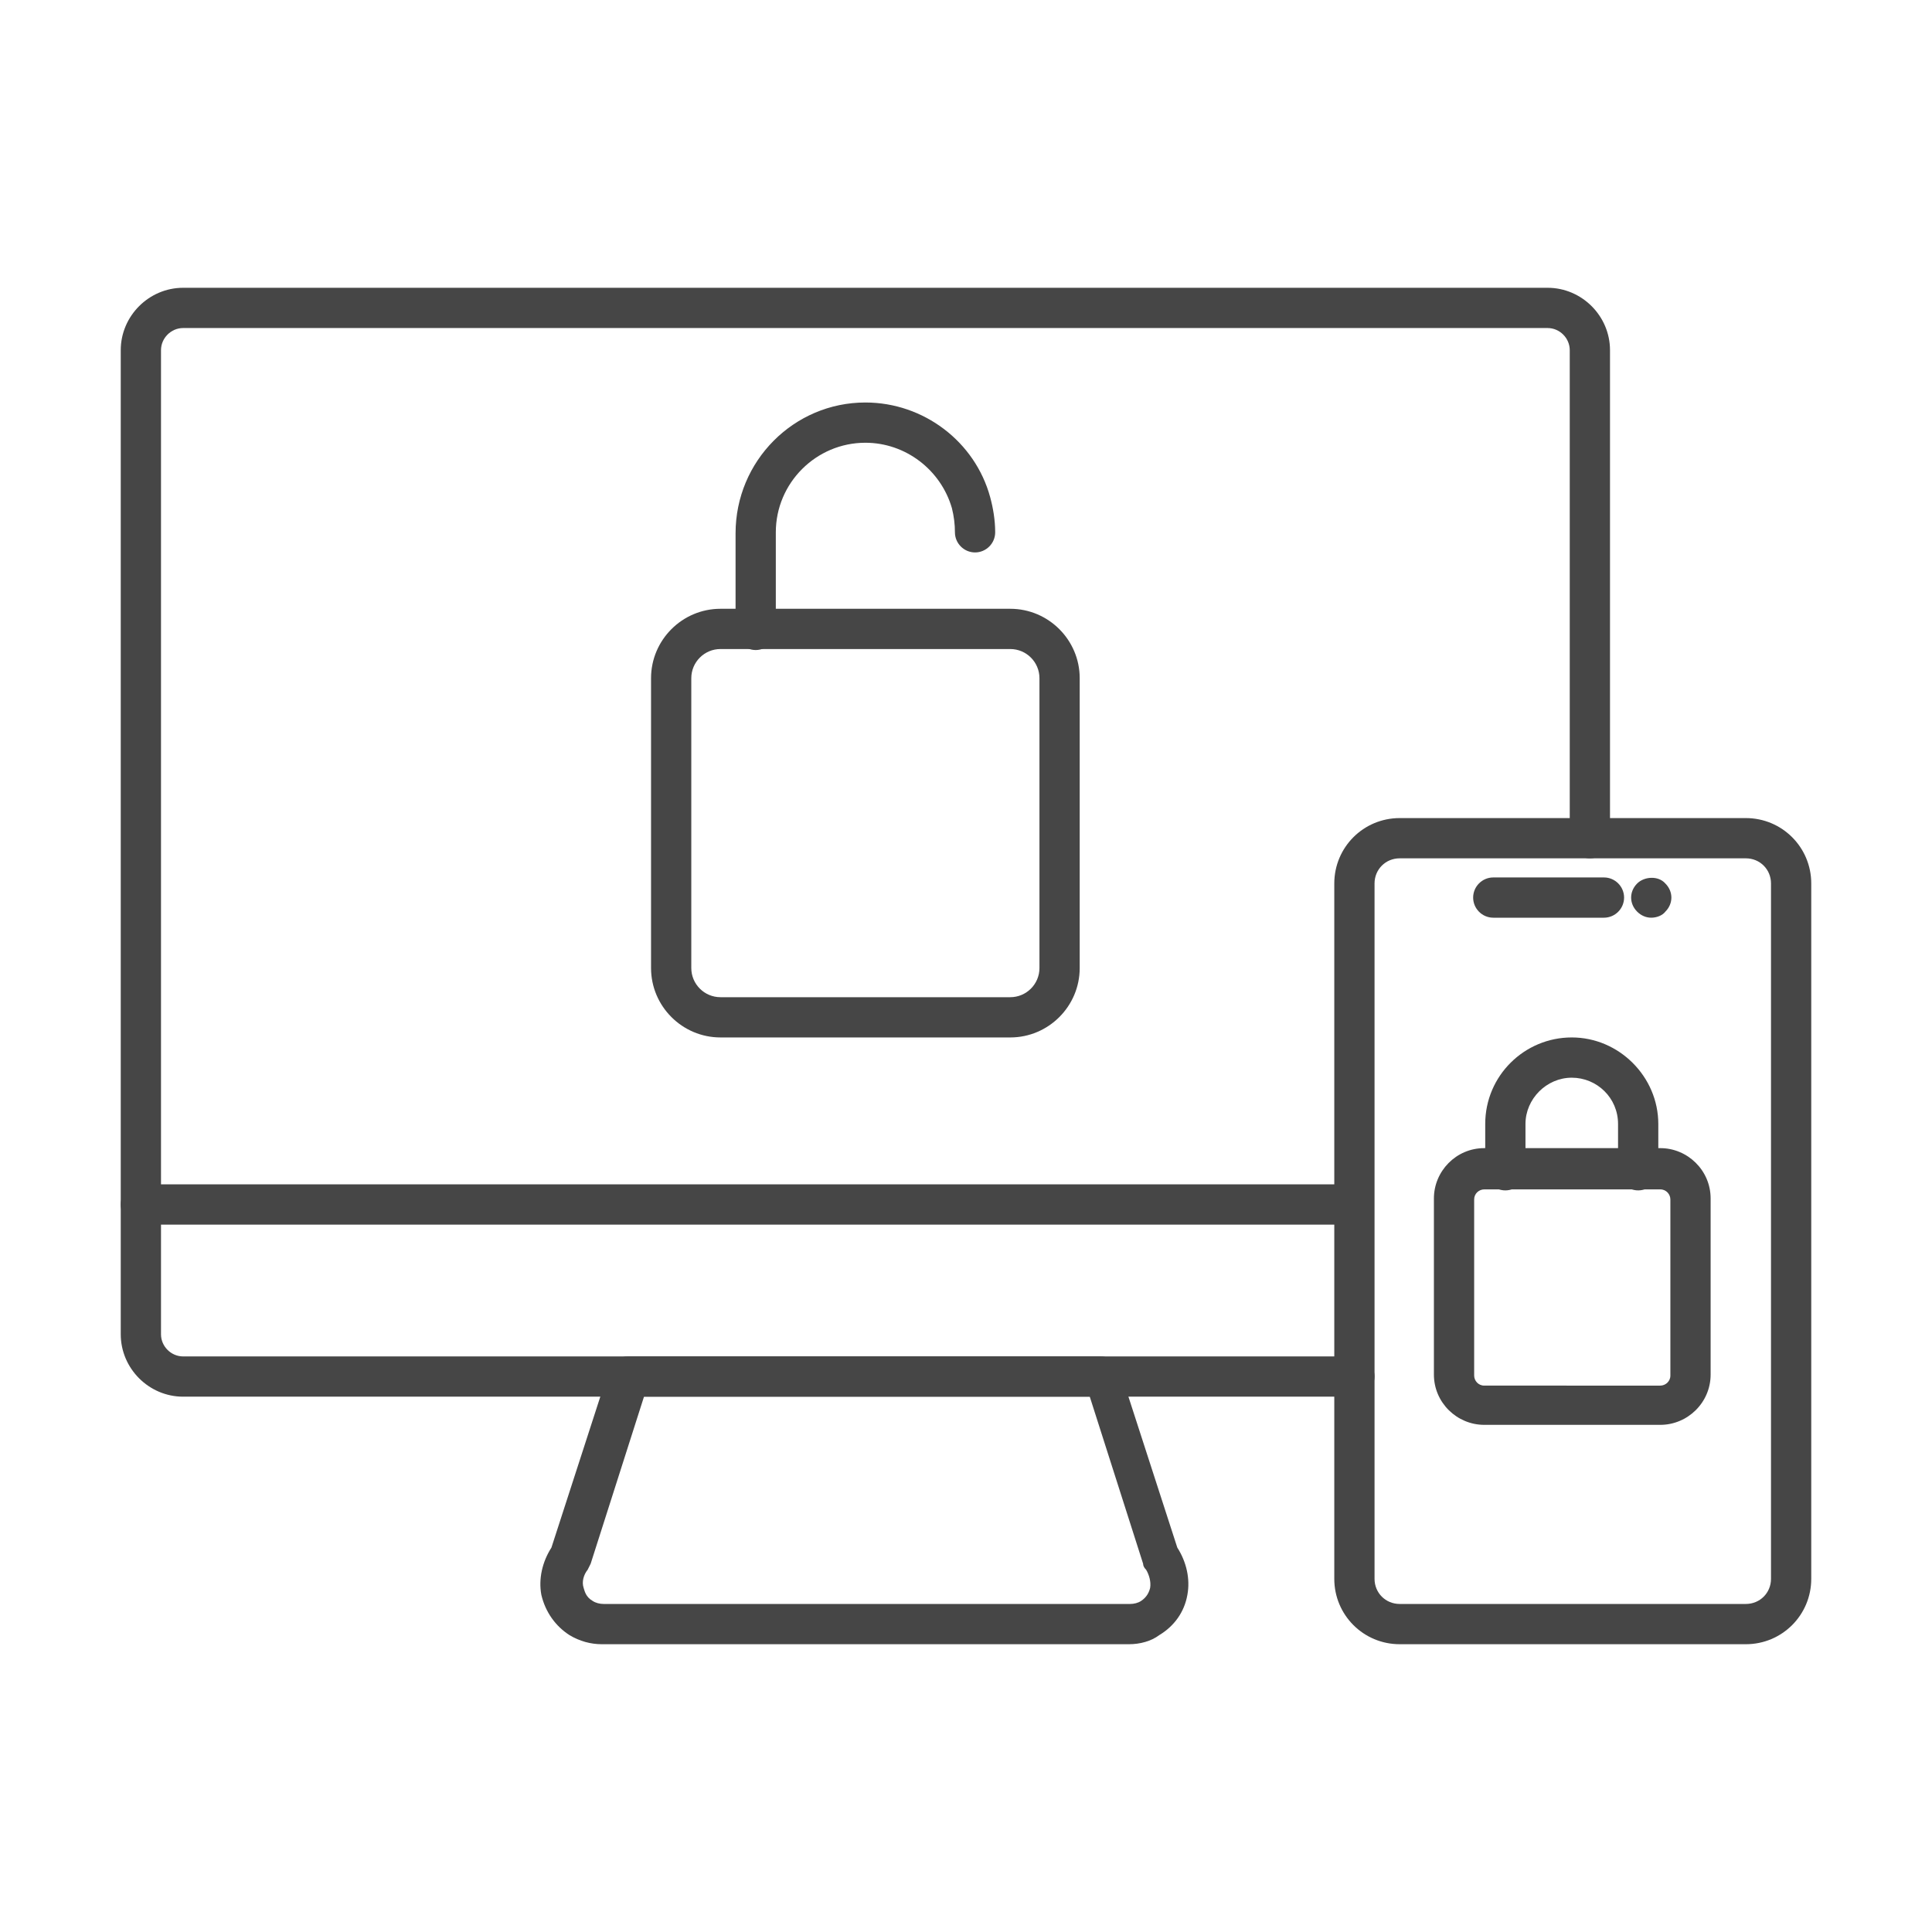 <?xml version="1.0" encoding="utf-8"?>
<!-- Generator: Adobe Illustrator 28.1.0, SVG Export Plug-In . SVG Version: 6.00 Build 0)  -->
<svg version="1.1" id="Security_Networking" xmlns="http://www.w3.org/2000/svg" xmlns:xlink="http://www.w3.org/1999/xlink"
	 x="0px" y="0px" viewBox="0 0 192 192" style="enable-background:new 0 0 192 192;" xml:space="preserve">
<style type="text/css">
	.st0{fill:#464646;}
</style>
<path class="st0" d="M14,121.7c-1.1,0-2-0.9-2-2V34.8c0-3.4,2.8-6.2,6.2-6.2h135.6c3.4,0,6.2,2.8,6.2,6.2v48.5c0,1.1-0.9,2-2,2
	s-2-0.9-2-2V34.8c0-1.2-1-2.2-2.2-2.2H18.2c-1.2,0-2.2,1-2.2,2.2v84.9C16,120.8,15.1,121.7,14,121.7z"/>
<path class="st0" d="M134.5,138.8H18.2c-3.4,0-6.2-2.8-6.2-6.2v-12.9c0-1.1,0.9-2,2-2h120.5c1.1,0,2,0.9,2,2s-0.9,2-2,2H16v10.9
	c0,1.2,1,2.2,2.2,2.2h116.4c1.1,0,2,0.9,2,2S135.6,138.8,134.5,138.8L134.5,138.8z"/>
<path class="st0" d="M112.2,163.4H59.8c-1.1,0-2.2-0.3-3.2-0.9c-1.4-0.9-2.4-2.3-2.8-4c-0.3-1.6,0.1-3.3,1-4.7l5.7-17.6
	c0.3-0.8,1-1.4,1.9-1.4h47c0.9,0,1.6,0.6,1.9,1.4l5.7,17.6c0.9,1.4,1.3,3.1,1,4.7c-0.3,1.7-1.3,3.1-2.8,4
	C114.4,163.1,113.3,163.4,112.2,163.4L112.2,163.4z M64,138.8l-5.3,16.6c-0.1,0.2-0.2,0.4-0.3,0.6c-0.4,0.5-0.6,1.2-0.4,1.8
	c0.1,0.3,0.2,0.9,0.9,1.3c0.3,0.2,0.7,0.3,1.1,0.3h52.3c0.4,0,0.8-0.1,1.1-0.3c0.6-0.4,0.8-0.9,0.9-1.3c0.1-0.6-0.1-1.3-0.4-1.8
	c-0.2-0.2-0.3-0.4-0.3-0.6l-5.3-16.6H64L64,138.8z"/>
<path class="st0" d="M173.5,163.4h-34.4c-3.6,0-6.5-2.9-6.5-6.5V87.8c0-3.6,2.9-6.5,6.5-6.5h34.4c3.6,0,6.5,2.9,6.5,6.5v69.1
	C180,160.5,177.1,163.4,173.5,163.4z M139.1,85.3c-1.4,0-2.5,1.1-2.5,2.5v69.1c0,1.4,1.1,2.5,2.5,2.5h34.4c1.4,0,2.5-1.1,2.5-2.5
	V87.8c0-1.4-1.1-2.5-2.5-2.5C173.5,85.3,139.1,85.3,139.1,85.3z"/>
<path class="st0" d="M159.4,91.2h-11c-1.1,0-2-0.9-2-2s0.9-2,2-2h11c1.1,0,2,0.9,2,2S160.5,91.2,159.4,91.2z"/>
<path class="st0" d="M164.1,91.2c-0.5,0-1-0.2-1.4-0.6c-0.4-0.4-0.6-0.9-0.6-1.4s0.2-1,0.6-1.4c0.7-0.7,2.1-0.8,2.8,0
	c0.4,0.4,0.6,0.9,0.6,1.4s-0.2,1-0.6,1.4C165.2,91,164.6,91.2,164.1,91.2L164.1,91.2z"/>
<path class="st0" d="M149.6,118.3c-1.1,0-2-0.9-2-2v-4.6c0-4.8,3.9-8.6,8.6-8.6s8.6,3.9,8.6,8.6v4.6c0,1.1-0.9,2-2,2s-2-0.9-2-2
	v-4.6c0-2.6-2.1-4.6-4.6-4.6s-4.6,2.1-4.6,4.6v4.6C151.6,117.4,150.7,118.3,149.6,118.3z"/>
<path class="st0" d="M165,141.6h-17.5c-2.7,0-5-2.2-5-5v-17.5c0-2.7,2.2-5,5-5H165c2.7,0,5,2.2,5,5v17.5
	C170,139.4,167.7,141.6,165,141.6z M147.5,118.2c-0.5,0-1,0.4-1,1v17.5c0,0.5,0.4,1,1,1H165c0.5,0,1-0.4,1-1v-17.5c0-0.5-0.4-1-1-1
	H147.5z"/>
<path class="st0" d="M75.1,64.6c-1.1,0-2-0.9-2-2V53C73.1,45.8,78.9,40,86,40c5.8,0,10.9,3.9,12.4,9.4c0.3,1.1,0.5,2.3,0.5,3.5
	c0,1.1-0.9,2-2,2s-2-0.9-2-2c0-0.8-0.1-1.6-0.3-2.4c-1.1-3.8-4.6-6.5-8.6-6.5c-4.9,0-8.9,4-8.9,8.9v9.6
	C77.1,63.7,76.2,64.6,75.1,64.6L75.1,64.6z"/>
<path class="st0" d="M100.4,103.1H71.6c-3.8,0-6.9-3.1-6.9-6.9V67.4c0-3.8,3.1-6.9,6.9-6.9h28.8c3.8,0,6.9,3.1,6.9,6.9v28.8
	C107.3,100,104.2,103.1,100.4,103.1z M71.6,64.5c-1.6,0-2.9,1.3-2.9,2.9v28.8c0,1.6,1.3,2.9,2.9,2.9h28.8c1.6,0,2.9-1.3,2.9-2.9
	V67.4c0-1.6-1.3-2.9-2.9-2.9C100.4,64.5,71.6,64.5,71.6,64.5z"/>
</svg>

